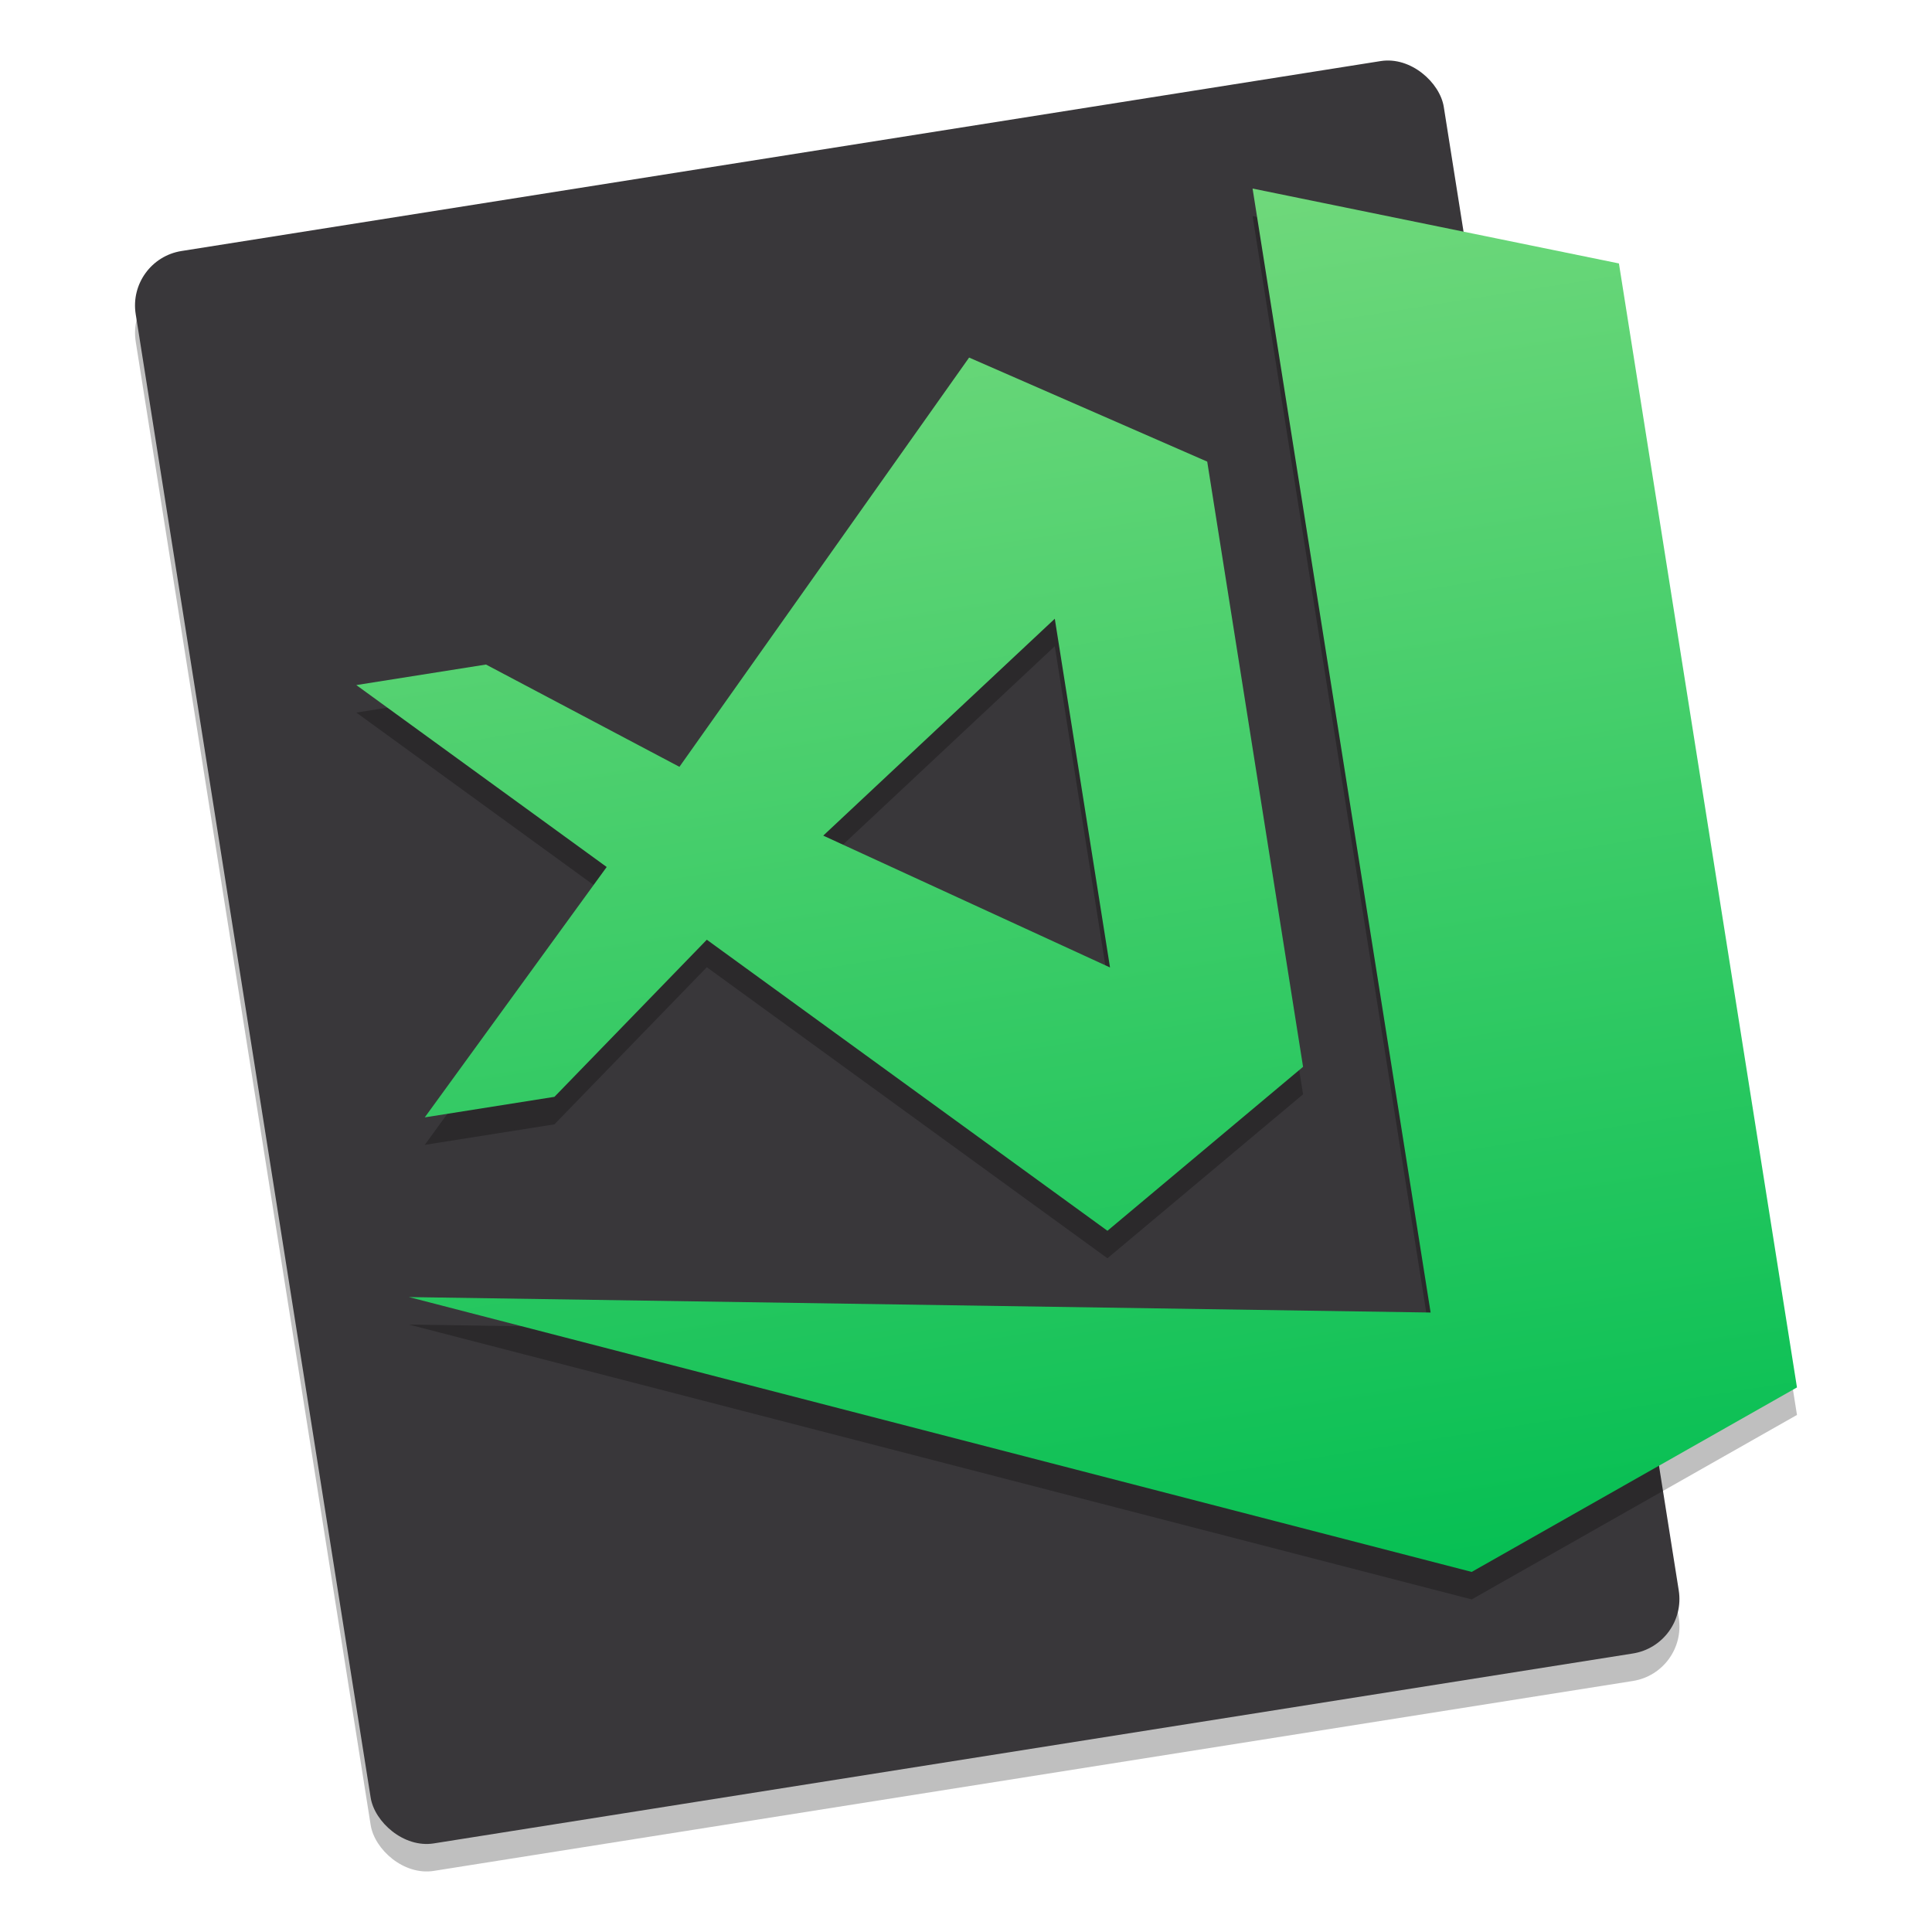 <?xml version="1.0" encoding="UTF-8" standalone="no"?>
<!-- Created with Inkscape (http://www.inkscape.org/) -->

<svg
   xmlns:dc="http://purl.org/dc/elements/1.1/"
   xmlns:cc="http://creativecommons.org/ns#"
   xmlns:rdf="http://www.w3.org/1999/02/22-rdf-syntax-ns#"
   xmlns:svg="http://www.w3.org/2000/svg"
   xmlns="http://www.w3.org/2000/svg"
   xmlns:xlink="http://www.w3.org/1999/xlink"
   xmlns:sodipodi="http://sodipodi.sourceforge.net/DTD/sodipodi-0.dtd"
   xmlns:inkscape="http://www.inkscape.org/namespaces/inkscape"
   width="128"
   height="128"
   viewBox="0 0 33.867 33.867"
   version="1.1"
   id="svg8"
   inkscape:version="0.92.2 5c3e80d, 2017-08-06"
   sodipodi:docname="visual-studio-code.svg">
  <defs
     id="defs2">
    <linearGradient
       gradientTransform="matrix(0.758,-0.12,0.12,0.758,-34.621,61.266)"
       y2="275.65"
       x2="31"
       y1="307.65"
       x1="31"
       gradientUnits="userSpaceOnUse"
       id="linearGradient2015"
       xlink:href="#linearGradient4680-8"
       inkscape:collect="always" />
    <linearGradient
       inkscape:collect="always"
       id="linearGradient4680-8">
      <stop
         style="stop-color:#06bf53;stop-opacity:1"
         offset="0"
         id="stop4676-9" />
      <stop
         style="stop-color:#6fd87b;stop-opacity:1"
         offset="1"
         id="stop4678-7" />
    </linearGradient>
  </defs>
  <sodipodi:namedview
     id="base"
     pagecolor="#ffffff"
     bordercolor="#666666"
     borderopacity="1.0"
     inkscape:pageopacity="0.0"
     inkscape:pageshadow="2"
     inkscape:zoom="1.4"
     inkscape:cx="-27.644193"
     inkscape:cy="81.214204"
     inkscape:document-units="mm"
     inkscape:current-layer="layer1"
     showgrid="false"
     units="px"
     inkscape:window-width="1600"
     inkscape:window-height="803"
     inkscape:window-x="0"
     inkscape:window-y="0"
     inkscape:window-maximized="1" />
  <g
     inkscape:label="Layer 1"
     inkscape:groupmode="layer"
     id="layer1"
     transform="translate(0,-263.133)">
    <rect
       transform="rotate(-9)"
       ry="0.967"
       y="265.213"
       x="-39.75"
       height="28.262"
       width="23.216"
       id="rect1056"
       style="opacity:0.25;fill:#000000;fill-opacity:1;stroke:none;stroke-width:0.091;stroke-miterlimit:4;stroke-dasharray:none;stroke-dashoffset:0;stroke-opacity:1" />
    <rect
       style="opacity:1;fill:#39373a;fill-opacity:1;stroke:none;stroke-width:0.091;stroke-miterlimit:4;stroke-dasharray:none;stroke-dashoffset:0;stroke-opacity:1"
       id="rect1029"
       width="23.216"
       height="28.262"
       x="-39.675"
       y="264.737"
       ry="0.967"
       transform="rotate(-9)" />
    <path
       inkscape:connector-curvature="0"
       id="path1054"
       d="m 21.957,266.92 3.121,19.703 -17.91,-0.271 18.63,4.818 5.702,-3.234 -3.121,-19.703 z m -4.969,2.963 -5.078,7.174 -3.391,-1.793 -2.273,0.36 4.389,3.189 -3.189,4.389 2.273,-0.36 2.671,-2.754 7.023,5.102 3.429,-2.874 -1.68,-10.609 z m 1.502,4.578 0.968,6.113 -5.027,-2.311 z"
       style="opacity:0.25;fill:#000000;fill-opacity:1;stroke:none;stroke-width:0.767px;stroke-linecap:butt;stroke-linejoin:miter;stroke-opacity:1" />
    <path
       style="opacity:1;fill:url(#linearGradient2015);fill-opacity:1;stroke:none;stroke-width:0.767px;stroke-linecap:butt;stroke-linejoin:miter;stroke-opacity:1"
       d="m 21.957,266.438 3.121,19.703 -17.91,-0.271 18.63,4.818 5.702,-3.234 -3.121,-19.703 z m -4.969,2.963 -5.078,7.174 -3.391,-1.793 -2.273,0.36 4.389,3.189 -3.189,4.389 2.273,-0.36 2.671,-2.754 7.023,5.102 3.429,-2.874 -1.68,-10.609 z m 1.502,4.578 0.968,6.113 -5.027,-2.311 z"
       id="path1955"
       inkscape:connector-curvature="0" />
  </g>
</svg>
